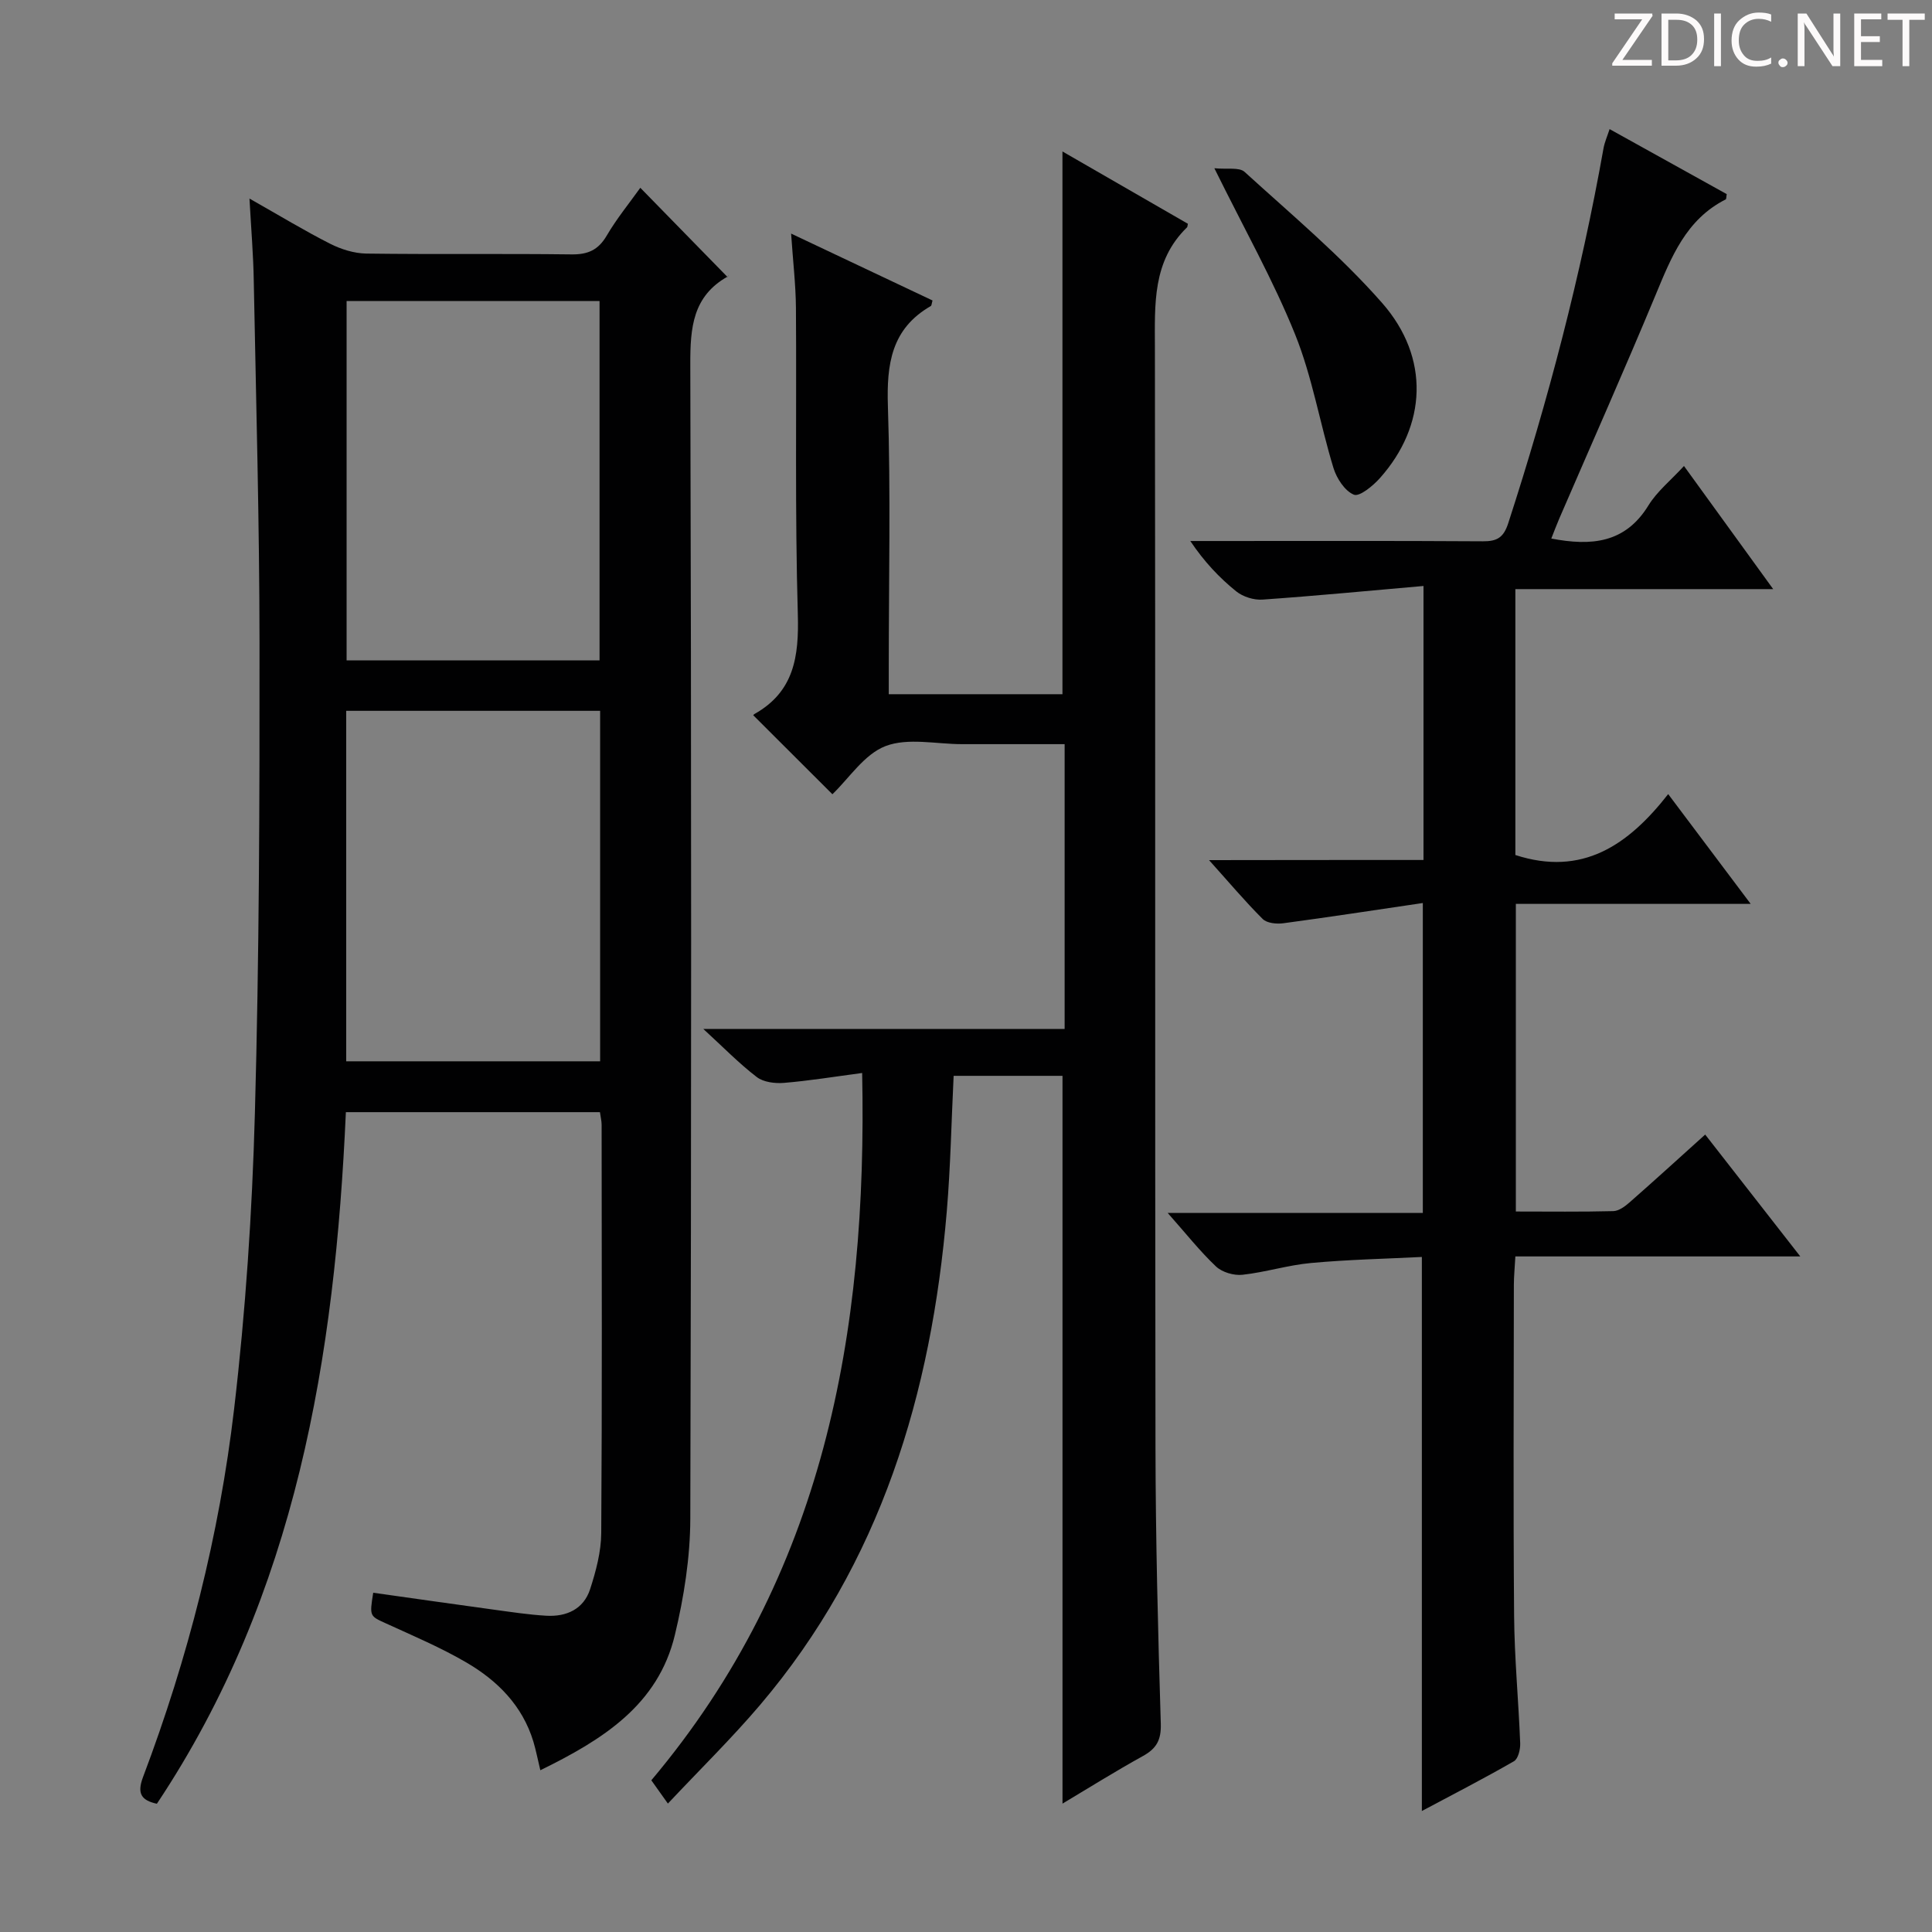 <svg enable-background="new 0 0 400 400" viewBox="0 0 400 400" xmlns="http://www.w3.org/2000/svg"><rect x="0" y="0" width="400" height="400" fill="#808080" stroke="none"/><g fill="#fcfafa"><path d="m342.2 3.2-6.3 9.2h6.1v1.2h-8.2v-.5l6.2-9.1h-5.7v-1.2h7.8v.4z"/><path d="m344 13.7v-10.9h3.1c1.6 0 3 .5 4.1 1.4 1.1 1 1.6 2.2 1.6 3.9s-.5 3-1.6 4-2.5 1.5-4.2 1.5h-3zm1.4-9.6v8.4h1.6c1.4 0 2.5-.4 3.2-1.1.8-.8 1.2-1.8 1.2-3.2s-.4-2.4-1.2-3.1-1.8-1-3.1-1z"/><path d="m356.3 2.8v10.9h-1.4v-10.9z"/><path d="m366.6 13.2c-.8.4-1.8.6-3 .6-1.6 0-2.8-.5-3.7-1.5s-1.4-2.3-1.4-3.9c0-1.7.5-3.2 1.6-4.2s2.4-1.6 4-1.6c1 0 1.9.1 2.6.4v1.5c-.8-.4-1.6-.6-2.6-.6-1.2 0-2.2.4-3 1.2s-1.1 1.9-1.1 3.3c0 1.3.4 2.3 1.1 3.1s1.6 1.1 2.8 1.1c1.1 0 2-.2 2.8-.7v1.3z"/><path d="m368.2 13c0-.3.1-.5.3-.6.2-.2.4-.3.6-.3.3 0 .5.1.7.3s.3.4.3.6-.1.5-.3.6c-.2.2-.4.3-.7.3s-.5-.1-.6-.3c-.2-.2-.3-.4-.3-.6z"/><path d="m381.1 13.7h-1.7l-5.5-8.4c-.2-.2-.3-.5-.4-.7 0 .2.1.8.1 1.5v7.6h-1.4v-10.9h1.8l5.3 8.3c.3.4.4.6.4.8 0-.3-.1-.8-.1-1.6v-7.5h1.4v10.9z"/><path d="m389.7 13.7h-5.8v-10.9h5.6v1.2h-4.2v3.5h3.9v1.2h-3.9v3.7h4.4z"/><path d="m398.4 4.1h-3.1v9.6h-1.4v-9.6h-3.1v-1.3h7.7v1.3z"/></g><path d="m51.65 41.11c6.34 3.59 11.42 6.68 16.71 9.36 2.27 1.15 4.97 1.99 7.48 2.03 14.16.19 28.33-.01 42.49.17 3.39.04 5.54-.91 7.28-3.88 2.08-3.55 4.72-6.77 6.96-9.91 6.03 6.17 11.91 12.19 18.06 18.48.3-.67.25-.23.03-.11-7.26 4.09-7.76 10.6-7.74 18.18.23 79.66.23 159.31 0 238.97-.02 8.04-1.31 16.24-3.19 24.08-3.47 14.51-14.9 21.68-27.86 28.03-.55-2.27-.9-4.13-1.44-5.93-2.26-7.45-7.43-12.62-13.87-16.38-5.29-3.09-10.98-5.5-16.56-8.05-3.46-1.58-3.52-1.44-2.73-6.39 8.31 1.17 16.62 2.36 24.95 3.5 3.62.49 7.24 1.05 10.88 1.26 4.19.24 7.74-1.36 9.08-5.51 1.21-3.74 2.28-7.74 2.3-11.63.19-28.16.1-56.33.08-84.49 0-.8-.21-1.61-.35-2.63-17.45 0-34.72 0-52.6 0-2.26 50.57-10.19 99.72-39.13 143.19-3.18-.7-4.18-2.07-2.86-5.55 9.31-24.64 15.79-50.08 18.85-76.19 2.38-20.28 3.74-40.74 4.3-61.16.9-32.46.99-64.94.96-97.42-.02-24.97-.71-49.94-1.19-74.91-.08-5.31-.53-10.6-.89-17.11zm20.11 21.22v74.39h52.37c0-24.9 0-49.58 0-74.39-17.6 0-34.74 0-52.37 0zm-.08 84.84v72.56h52.57c0-24.32 0-48.37 0-72.56-17.62 0-34.9 0-52.57 0z" fill="#010102"/><path d="m219.98 373.42c0-50.27 0-100.32 0-150.68-7.27 0-14.84 0-22.54 0-.47 9.55-.64 18.84-1.42 28.08-3.18 37.71-13.66 72.75-38.66 102.18-5.9 6.94-12.44 13.34-19.08 20.41-1.71-2.4-2.54-3.57-3.43-4.82 35.68-42.36 44.76-92.41 43.65-146.44-5.81.77-10.98 1.62-16.2 2.05-1.86.15-4.23-.14-5.62-1.21-3.66-2.8-6.9-6.14-11.07-9.96h74.81c0-19.78 0-39 0-58.96-4.89 0-9.82 0-14.74 0-2.17 0-4.33 0-6.5 0-5.33 0-11.19-1.38-15.84.4-4.41 1.69-7.56 6.68-11 9.97-5.2-5.19-10.71-10.69-16.34-16.31-.13.24-.05-.16.18-.29 8.24-4.62 9.25-11.91 9-20.65-.61-21.14-.24-42.31-.39-63.47-.04-4.79-.61-9.58-1-15.36 10.26 4.85 19.78 9.36 29.28 13.85-.17.56-.17 1.04-.37 1.16-8.16 4.7-9.15 12.01-8.87 20.71.59 17.98.18 35.98.18 53.98v5.67h35.96c0-37.45 0-74.81 0-112.37 8.38 4.83 17.21 9.92 25.97 14.97-.1.43-.08.65-.18.74-7.21 7.01-6.66 15.94-6.65 24.99.12 75.81 0 151.62.12 227.43.03 19.14.52 38.28 1.1 57.41.1 3.38-.91 5.13-3.72 6.68-5.77 3.19-11.35 6.69-16.63 9.84z" fill="#010102"/><path d="m294.72 178.05c0-19.09 0-37.21 0-56.73-11.32.99-22.31 2.05-33.32 2.82-1.8.13-4.06-.58-5.46-1.71-3.49-2.82-6.6-6.1-9.5-10.42h4.57c18.66 0 37.33-.06 55.99.06 2.92.02 4.29-.74 5.26-3.73 8.26-25.46 15.04-51.27 19.73-77.63.22-1.24.75-2.42 1.26-3.98 8.35 4.64 16.33 9.07 24.25 13.46-.1.53-.06 1.02-.22 1.1-8.23 4.16-11.27 11.99-14.54 19.86-6.44 15.49-13.26 30.83-19.92 46.24-.58 1.34-1.08 2.71-1.64 4.11 8.25 1.58 15.28 1 20.1-6.84 1.79-2.92 4.62-5.19 7.37-8.18 6.09 8.4 11.97 16.52 18.47 25.49-18.35 0-35.71 0-53.38 0v55.05c13.84 4.5 23.37-2.03 31.64-12.61 5.76 7.67 11.11 14.79 17.08 22.73-16.57 0-32.39 0-48.62 0v63.69c6.91 0 13.55.09 20.18-.08 1.13-.03 2.4-.96 3.33-1.78 5.12-4.49 10.15-9.08 15.69-14.07 6.41 8.21 12.7 16.27 19.69 25.23-20.12 0-39.28 0-58.99 0-.13 2.39-.31 4.15-.31 5.9-.02 22.83-.14 45.66.05 68.49.07 8.8.92 17.59 1.26 26.4.05 1.26-.42 3.23-1.3 3.73-6.28 3.61-12.74 6.93-19.06 10.3 0-38.2 0-75.97 0-114.71-7.5.38-15.24.54-22.94 1.25-4.77.43-9.44 1.92-14.21 2.44-1.78.19-4.2-.52-5.47-1.72-3.37-3.19-6.27-6.88-10-11.08h52.82c0-21.56 0-42.41 0-64.17-9.92 1.46-19.39 2.92-28.88 4.19-1.39.19-3.39-.01-4.27-.88-3.62-3.6-6.92-7.53-11.11-12.19 15.37-.03 29.71-.03 44.4-.03z" fill="#010102"/><path d="m251.42 34.83c2.61.27 5.14-.26 6.26.76 9.69 8.83 19.84 17.31 28.46 27.12 9.99 11.37 9.22 25.43-.43 36.26-1.44 1.62-4.24 3.92-5.4 3.45-1.89-.77-3.58-3.39-4.24-5.56-2.8-9.17-4.37-18.79-7.93-27.62-4.51-11.2-10.5-21.79-16.72-34.41z" fill="#010102"/></svg>